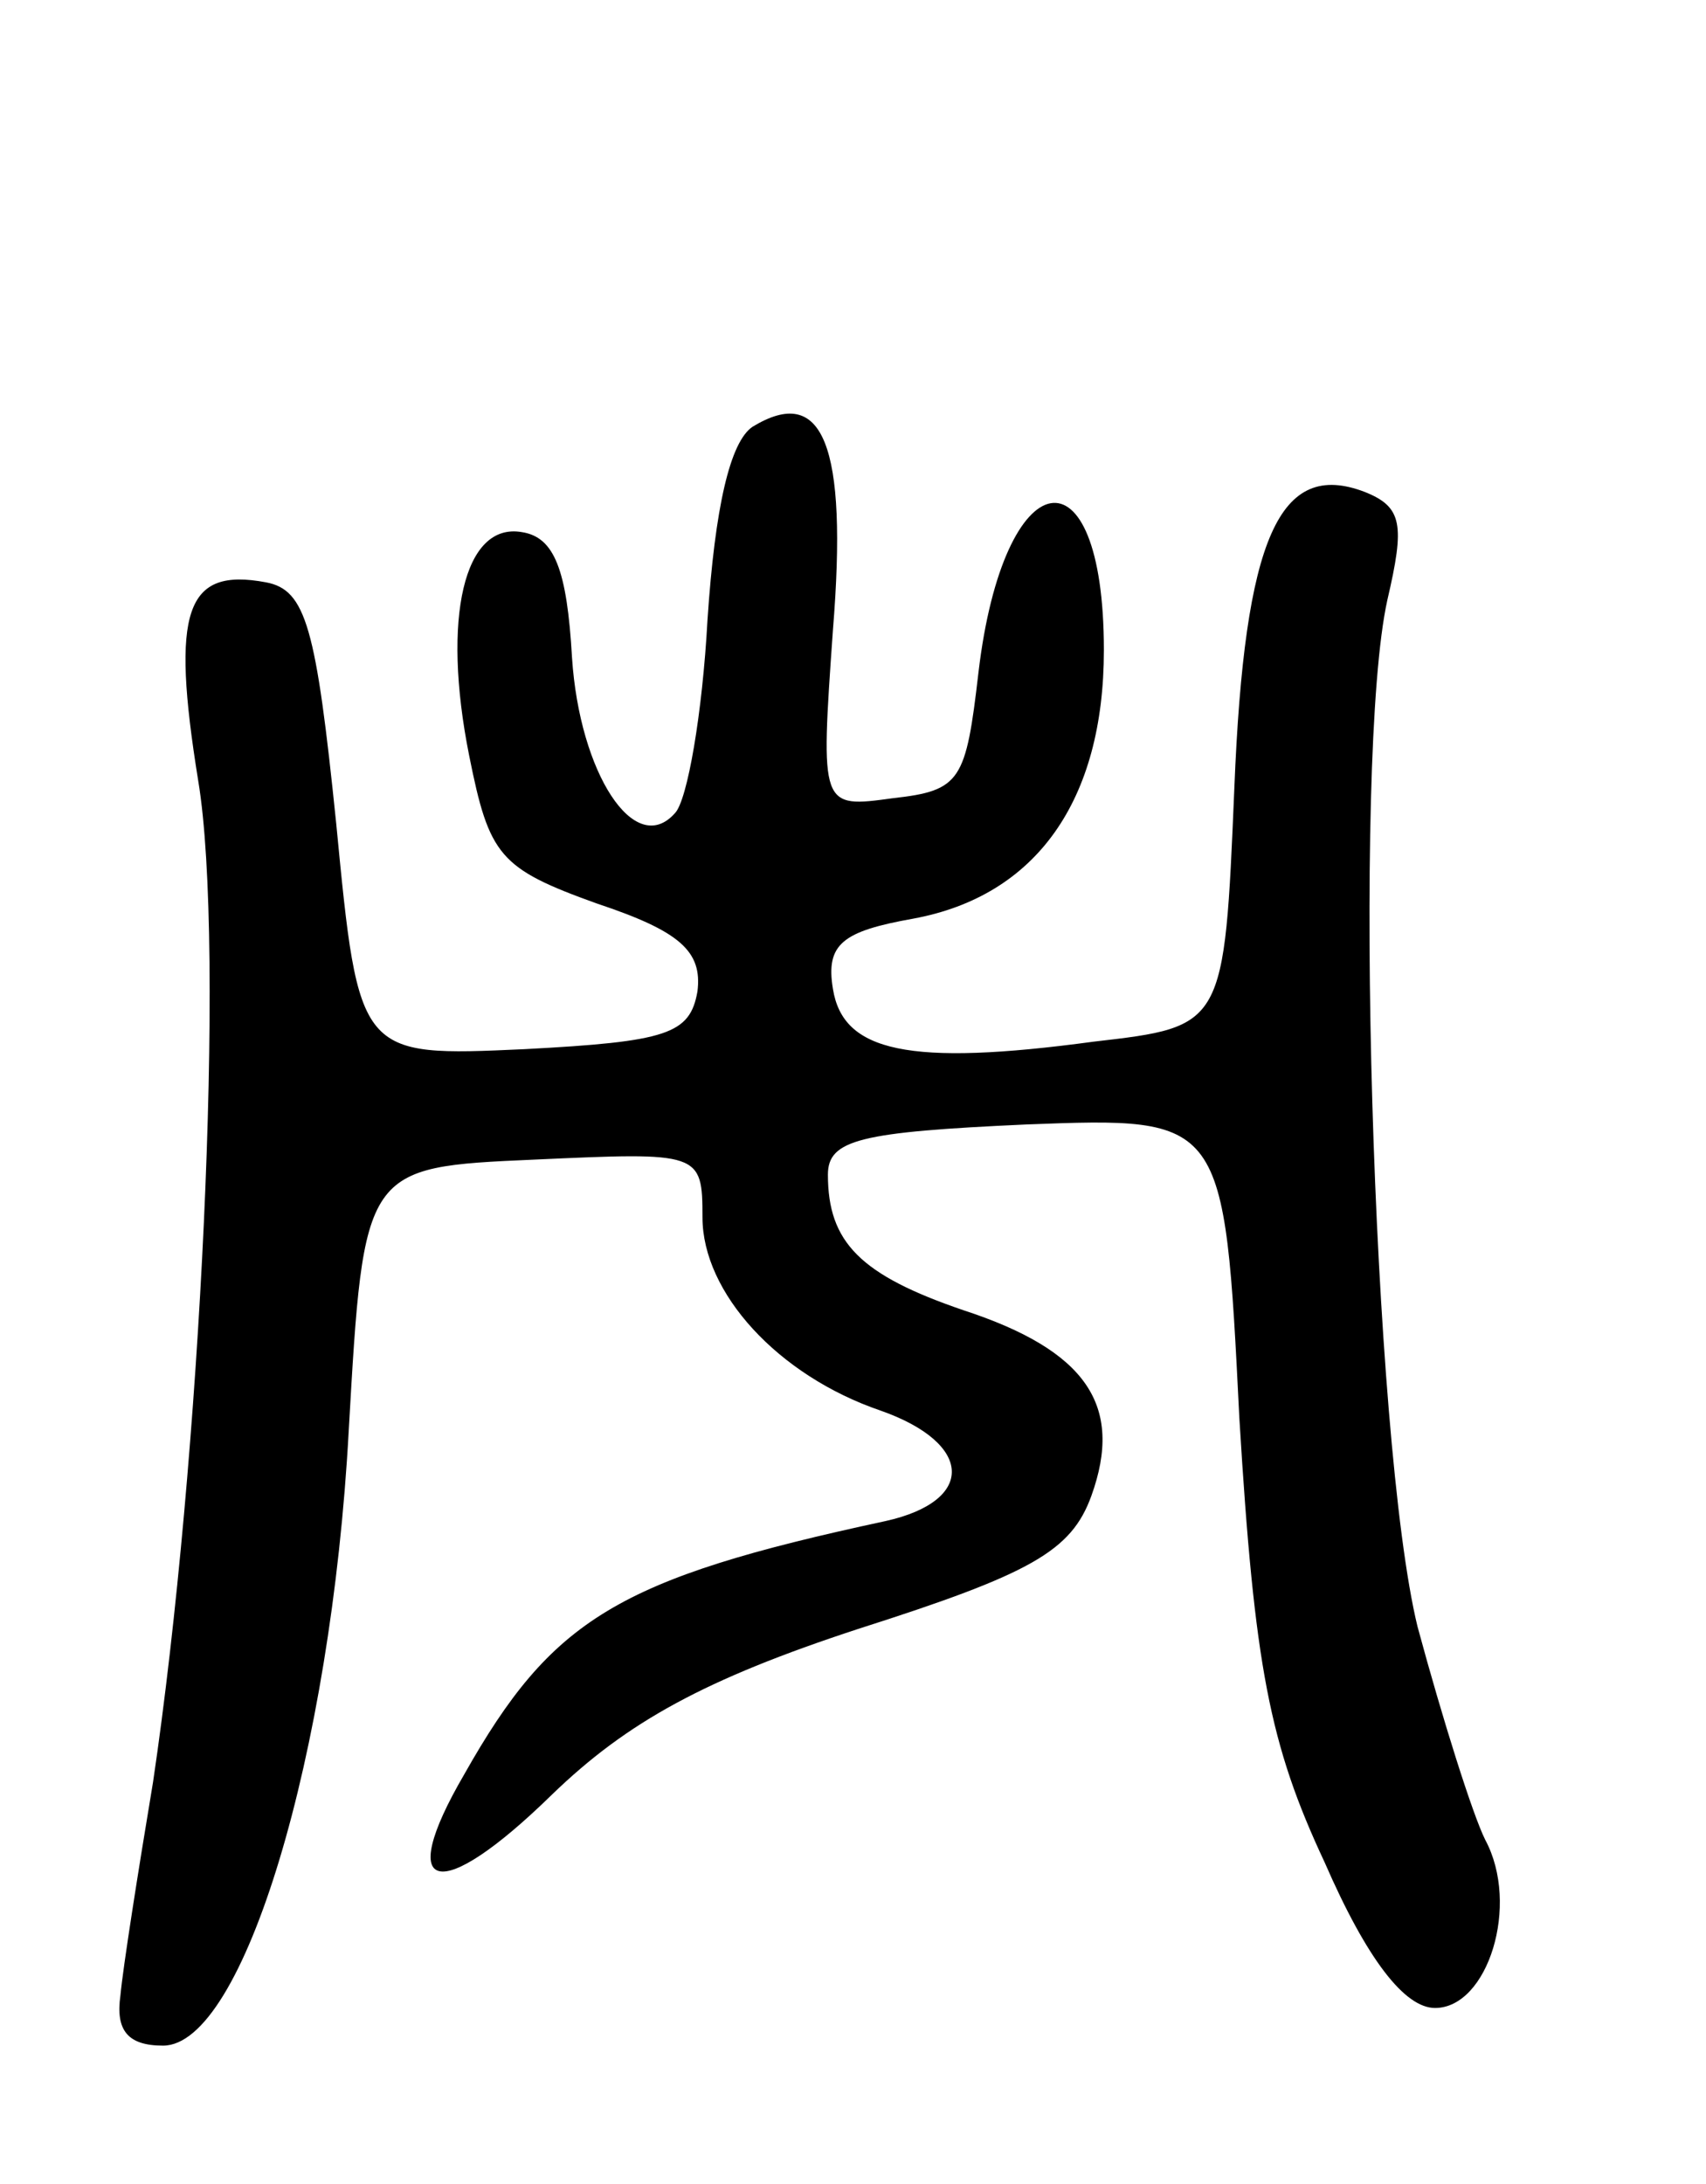 <svg version="1.0" xmlns="http://www.w3.org/2000/svg"
 width="68pt" height="87pt" viewBox="0 0 68 87"
 preserveAspectRatio="xMidYMid meet">
<g transform="translate(0,87) scale(0.1,-0.1)"
fill="#000000" stroke="none">
<path d="M300 700 c-9 -6 -15 -32 -18 -77 -2 -37 -8 -72 -13 -77 -16 -18 -38
16 -41 62 -2 35 -7 48 -20 50 -23 4 -32 -34 -21 -89 8 -40 12 -45 51 -59 33
-11 42 -19 40 -35 -3 -17 -12 -20 -69 -23 -66 -3 -66 -3 -75 90 -8 78 -12 93
-28 96 -32 6 -38 -11 -27 -79 11 -66 1 -271 -18 -399 -6 -36 -12 -74 -13 -85
-2 -14 3 -20 17 -20 32 0 67 116 74 245 6 105 6 105 74 108 66 3 67 3 67 -23
0 -30 30 -63 71 -77 37 -13 38 -36 2 -44 -107 -23 -133 -39 -168 -101 -28 -48
-10 -52 35 -8 30 29 61 46 122 66 69 22 85 31 93 53 13 36 -2 58 -51 74 -41
14 -54 27 -54 54 0 14 13 17 79 20 79 3 79 3 85 -117 6 -99 12 -130 34 -177
17 -39 32 -58 44 -58 21 0 34 41 20 67 -5 10 -17 48 -27 85 -18 74 -26 346
-12 409 7 30 6 37 -9 43 -34 13 -48 -18 -52 -118 -4 -95 -4 -95 -56 -101 -74
-10 -100 -4 -104 21 -3 18 4 23 32 28 49 9 76 47 76 107 0 83 -40 76 -50 -9
-5 -43 -7 -47 -34 -50 -29 -4 -29 -4 -24 67 6 74 -4 98 -32 81z"/>
</g>
</svg>
